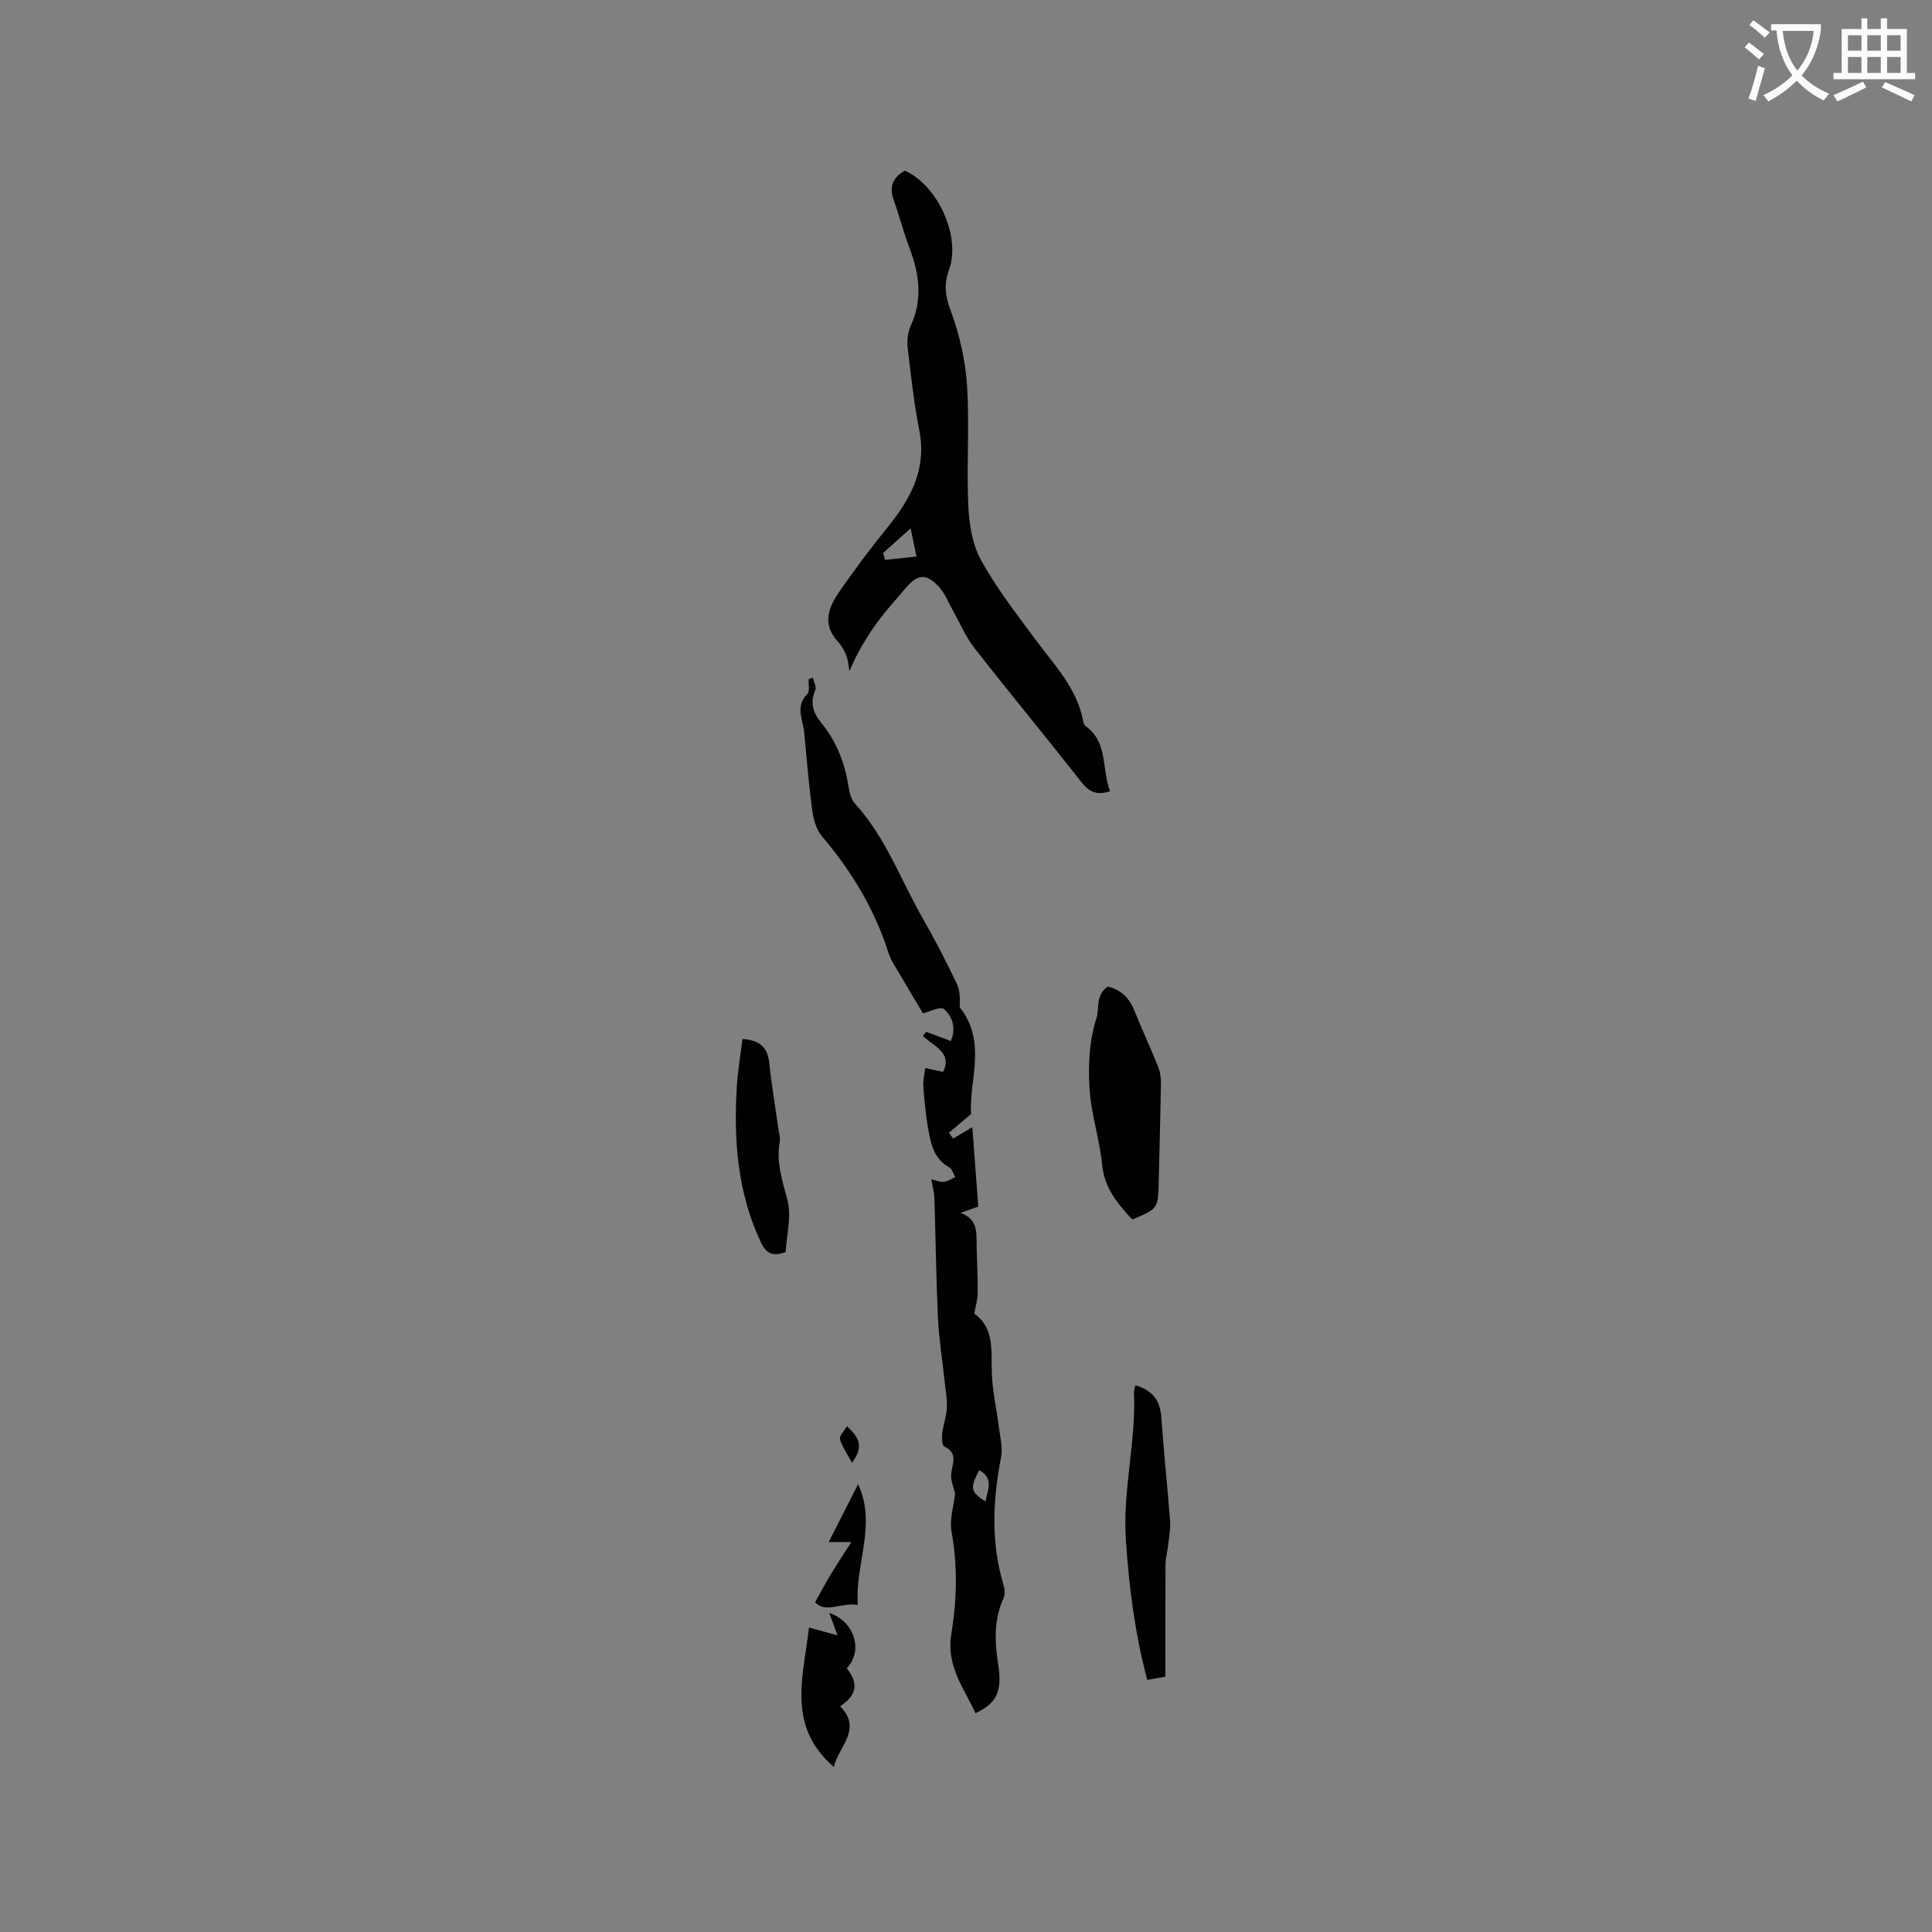 <svg enable-background="new 0 0 400 400" viewBox="0 0 400 400" xmlns="http://www.w3.org/2000/svg"><rect x="0" y="0" width="400" height="400" fill="#808080" stroke="none"/><path d="m362.1 8.8c1.1.8 2.1 1.6 3.1 2.4l-1 1.1c-1.3-1.1-2.3-2-3-2.5zm1.9 4.8c.5.2.9.4 1.4.5-.6 2.3-1.3 4.5-1.9 6.8l-1.5-.5c.8-2.1 1.4-4.3 2-6.8zm-1-9.4c1.3.9 2.4 1.8 3.4 2.5l-1 1.1c-1.4-1.2-2.4-2.1-3.2-2.6zm3.7 2.2v-1.4h10.3v1.2c-.5 3.6-1.8 6.8-4 9.4 1.5 1.6 3.4 2.8 5.7 3.8-.3.4-.7.8-1.1 1.4-2.3-1.1-4.1-2.5-5.6-4.1-1.6 1.6-3.6 3.1-5.9 4.3-.3-.5-.7-.9-1-1.3 2.4-1.1 4.4-2.5 6-4.1-1.9-2.5-3-5.6-3.3-9.3h-1.1zm8.8 0h-6.4c.3 3.3 1.3 6 3 8.2 2-2.3 3.1-5.1 3.4-8.2z" fill="#fbfcfa"/><path d="m385.3 3.8h1.3v2.2h2.8v-2.2h1.3v2.2h4.1v9.1h1.7v1.3h-16.9v-1.3h1.7v-9.1h4.1v-2.2zm.4 13.1.7 1.2c-1.8.9-3.8 1.9-6 2.9-.2-.4-.5-.8-.8-1.3 2.3-1 4.3-1.9 6.1-2.8zm-3.1-6.4h2.8v-3.2h-2.8zm0 4.6h2.8v-3.3h-2.8zm4-4.6h2.8v-3.2h-2.8zm0 4.6h2.8v-3.3h-2.8zm3.7 1.9c2.1.9 4.1 1.8 6.1 2.7l-.7 1.3c-2.2-1.1-4.2-2-6.1-2.9zm3.2-9.7h-2.8v3.2h2.8zm-2.8 7.8h2.8v-3.3h-2.8z" fill="#fbfcfa"/><g fill="#010101"><path d="m197.74 309.25c-.28-1.23-.88-2.59-.82-3.91.11-2.14 1.64-4.4-1.42-5.87-.48-.23-.54-1.79-.43-2.69.21-1.78.89-3.52.97-5.29.08-1.91-.29-3.84-.49-5.76-.46-4.3-1.16-8.58-1.36-12.89-.38-8.24-.47-16.49-.73-24.73-.04-1.23-.39-2.45-.64-3.95 1.06.24 1.86.63 2.6.53.82-.1 1.58-.64 2.36-.99-.42-.7-.67-1.72-1.3-2.06-2.98-1.64-3.7-4.54-4.23-7.45-.55-3.02-.85-6.09-1.08-9.15-.1-1.28.24-2.6.38-3.91 1.22.26 2.44.52 3.71.79 1.99-3.97-1.98-5.29-4.17-7.43.22-.29.43-.57.65-.86 1.66.61 3.31 1.23 5.12 1.9 1.03-2.35.54-4.93-1.43-6.62-.73-.62-3.02.58-4.34.89-1.43-2.41-3.07-5.12-4.66-7.86-.9-1.55-1.97-3.07-2.51-4.75-2.87-9.04-7.69-16.9-13.78-24.1-1.16-1.38-1.73-3.5-1.98-5.35-.72-5.34-1.14-10.71-1.66-16.08-.26-2.68-1.91-5.42.65-7.99.56-.56.2-2.02.27-3.07.29-.1.58-.21.88-.31.19.88.78 1.92.49 2.6-1.09 2.58-.52 4.6 1.2 6.7 3.09 3.77 4.88 8.15 5.63 12.98.21 1.32.54 2.88 1.38 3.8 6.41 7.01 9.54 15.93 14.16 23.98 2.48 4.31 4.75 8.75 6.9 13.23.7 1.45.72 3.23.64 4.99 5.75 7.16 1.84 15.3 2.36 22.08-1.93 1.63-3.26 2.75-4.59 3.87.29.4.58.81.87 1.21 1.2-.71 2.4-1.42 3.97-2.36.42 5.61.83 11.05 1.23 16.44-1.39.49-2.54.9-3.68 1.3 3.62 1.31 3.3 4.07 3.34 6.67.05 3.29.26 6.57.23 9.85-.01 1.38-.44 2.75-.71 4.36 4.29 3.02 3.44 7.85 3.63 12.48.15 3.62.98 7.21 1.43 10.83.27 2.14.87 4.39.48 6.43-1.73 8.86-2.13 17.62.5 26.38.26.85.37 1.98.02 2.74-2.03 4.46-1.85 9.02-1.12 13.71.88 5.62-.27 8.05-4.69 10.15-2.38-5.24-6.11-9.73-5.01-16.38 1.15-6.96 1.33-14.08.05-21.2-.47-2.5.45-5.28.73-7.88zm4.99-4.89c-1.94 3.82-1.8 4.49 1.31 6.52.35-2.32 1.88-4.69-1.31-6.52z"/><path d="m229.83 163.82c-2.88.93-4.41.04-5.92-1.88-7.34-9.33-14.9-18.49-22.22-27.84-1.8-2.3-2.94-5.11-4.39-7.68-.93-1.65-1.63-3.51-2.87-4.88-2.62-2.89-4.44-2.73-6.92.22-1.98 2.35-4.09 4.61-5.89 7.1-2.23 3.08-4.2 6.35-5.76 10.1-.2-1.1-.25-2.26-.65-3.27-.42-1.07-1.06-2.12-1.83-2.96-3.15-3.47-1.87-6.92.27-10.04 3.23-4.71 6.69-9.28 10.28-13.73 4.69-5.82 7.94-11.91 6.41-19.8-1.1-5.67-1.76-11.44-2.42-17.19-.17-1.5.05-3.24.67-4.6 2.48-5.44 1.73-10.7-.29-16.04-1.23-3.25-2.1-6.65-3.27-9.92-.99-2.77-.17-4.7 2.32-6.07 6.8 3.03 11.67 13.64 9.12 20.57-1.15 3.13-.71 5.56.45 8.66 1.8 4.87 2.97 10.16 3.3 15.34.52 8.24-.12 16.55.26 24.8.17 3.81.83 8 2.63 11.26 3.19 5.79 7.31 11.08 11.26 16.43 3.88 5.25 8.55 9.99 9.86 16.74.08.41.19.95.48 1.15 4.78 3.37 3.32 8.95 5.12 13.53zm-47.01-49.31c.15.47.29.94.44 1.41 2.1-.22 4.21-.45 6.49-.69-.47-2.27-.8-3.85-1.21-5.85-2.18 1.96-3.95 3.54-5.72 5.13z"/><path d="m234.43 252.49c-2.99-3.22-5.75-6.43-6.23-11.27-.53-5.35-2.32-10.59-2.63-15.94-.29-4.8-.05-9.9 1.42-14.4.67-2.06-.22-4.92 2.39-6.63 2.52.63 4.35 2.2 5.42 4.84 1.58 3.91 3.35 7.74 4.93 11.65.42 1.03.64 2.23.63 3.34-.1 6.88-.31 13.76-.46 20.64-.13 5.5-.11 5.5-5.47 7.77z"/><path d="m237.52 347.81c-2.56-9.69-3.74-19.1-4.41-28.78-.73-10.46 2.13-20.48 1.67-30.77-.02-.48.2-.97.32-1.47 3.77 1.21 5.12 3.27 5.37 6.96.48 7.04 1.25 14.06 1.78 21.1.12 1.63-.2 3.3-.38 4.94-.15 1.35-.55 2.69-.56 4.04-.05 7.72-.03 15.44-.03 23.3-1.41.26-2.6.47-3.76.68z"/><path d="m162.67 259.22c-2.76 1.01-4.08.25-5.14-2.02-4.84-10.28-5.66-21.14-4.98-32.23.2-3.23.75-6.45 1.17-9.86 3.48.25 5.17 1.64 5.52 4.83.49 4.5 1.24 8.97 1.87 13.46.15 1.04.49 2.14.31 3.13-.74 4.21.59 7.97 1.62 11.98.86 3.38-.19 7.25-.37 10.71z"/><path d="m172.64 365.82c-9.88-8.46-6.27-18.82-5.15-28.86 1.9.52 3.59.98 5.92 1.63-.76-2.06-1.21-3.27-1.72-4.65 5.27 1.74 7.08 7.9 3.62 11.46 2.51 3.17 2.09 5.55-1.37 7.87 4.7 4.74-.34 8.32-1.3 12.55z"/><path d="m177.6 332.3c-3.37-.63-6.67 1.81-8.85-.56 1.33-2.37 2.31-4.23 3.39-6.01 1.31-2.16 2.72-4.26 4.14-6.47-1.04 0-2.34 0-4.71 0 2.14-4.2 3.96-7.78 6.1-11.98 3.91 8.5-.7 16.56-.07 25.02z"/><path d="m175.34 295.29c2.68 2.41 3.47 4.34 1.05 7.57-1.01-1.91-2.03-3.32-2.48-4.9-.18-.66.85-1.66 1.43-2.67z"/></g></svg>
